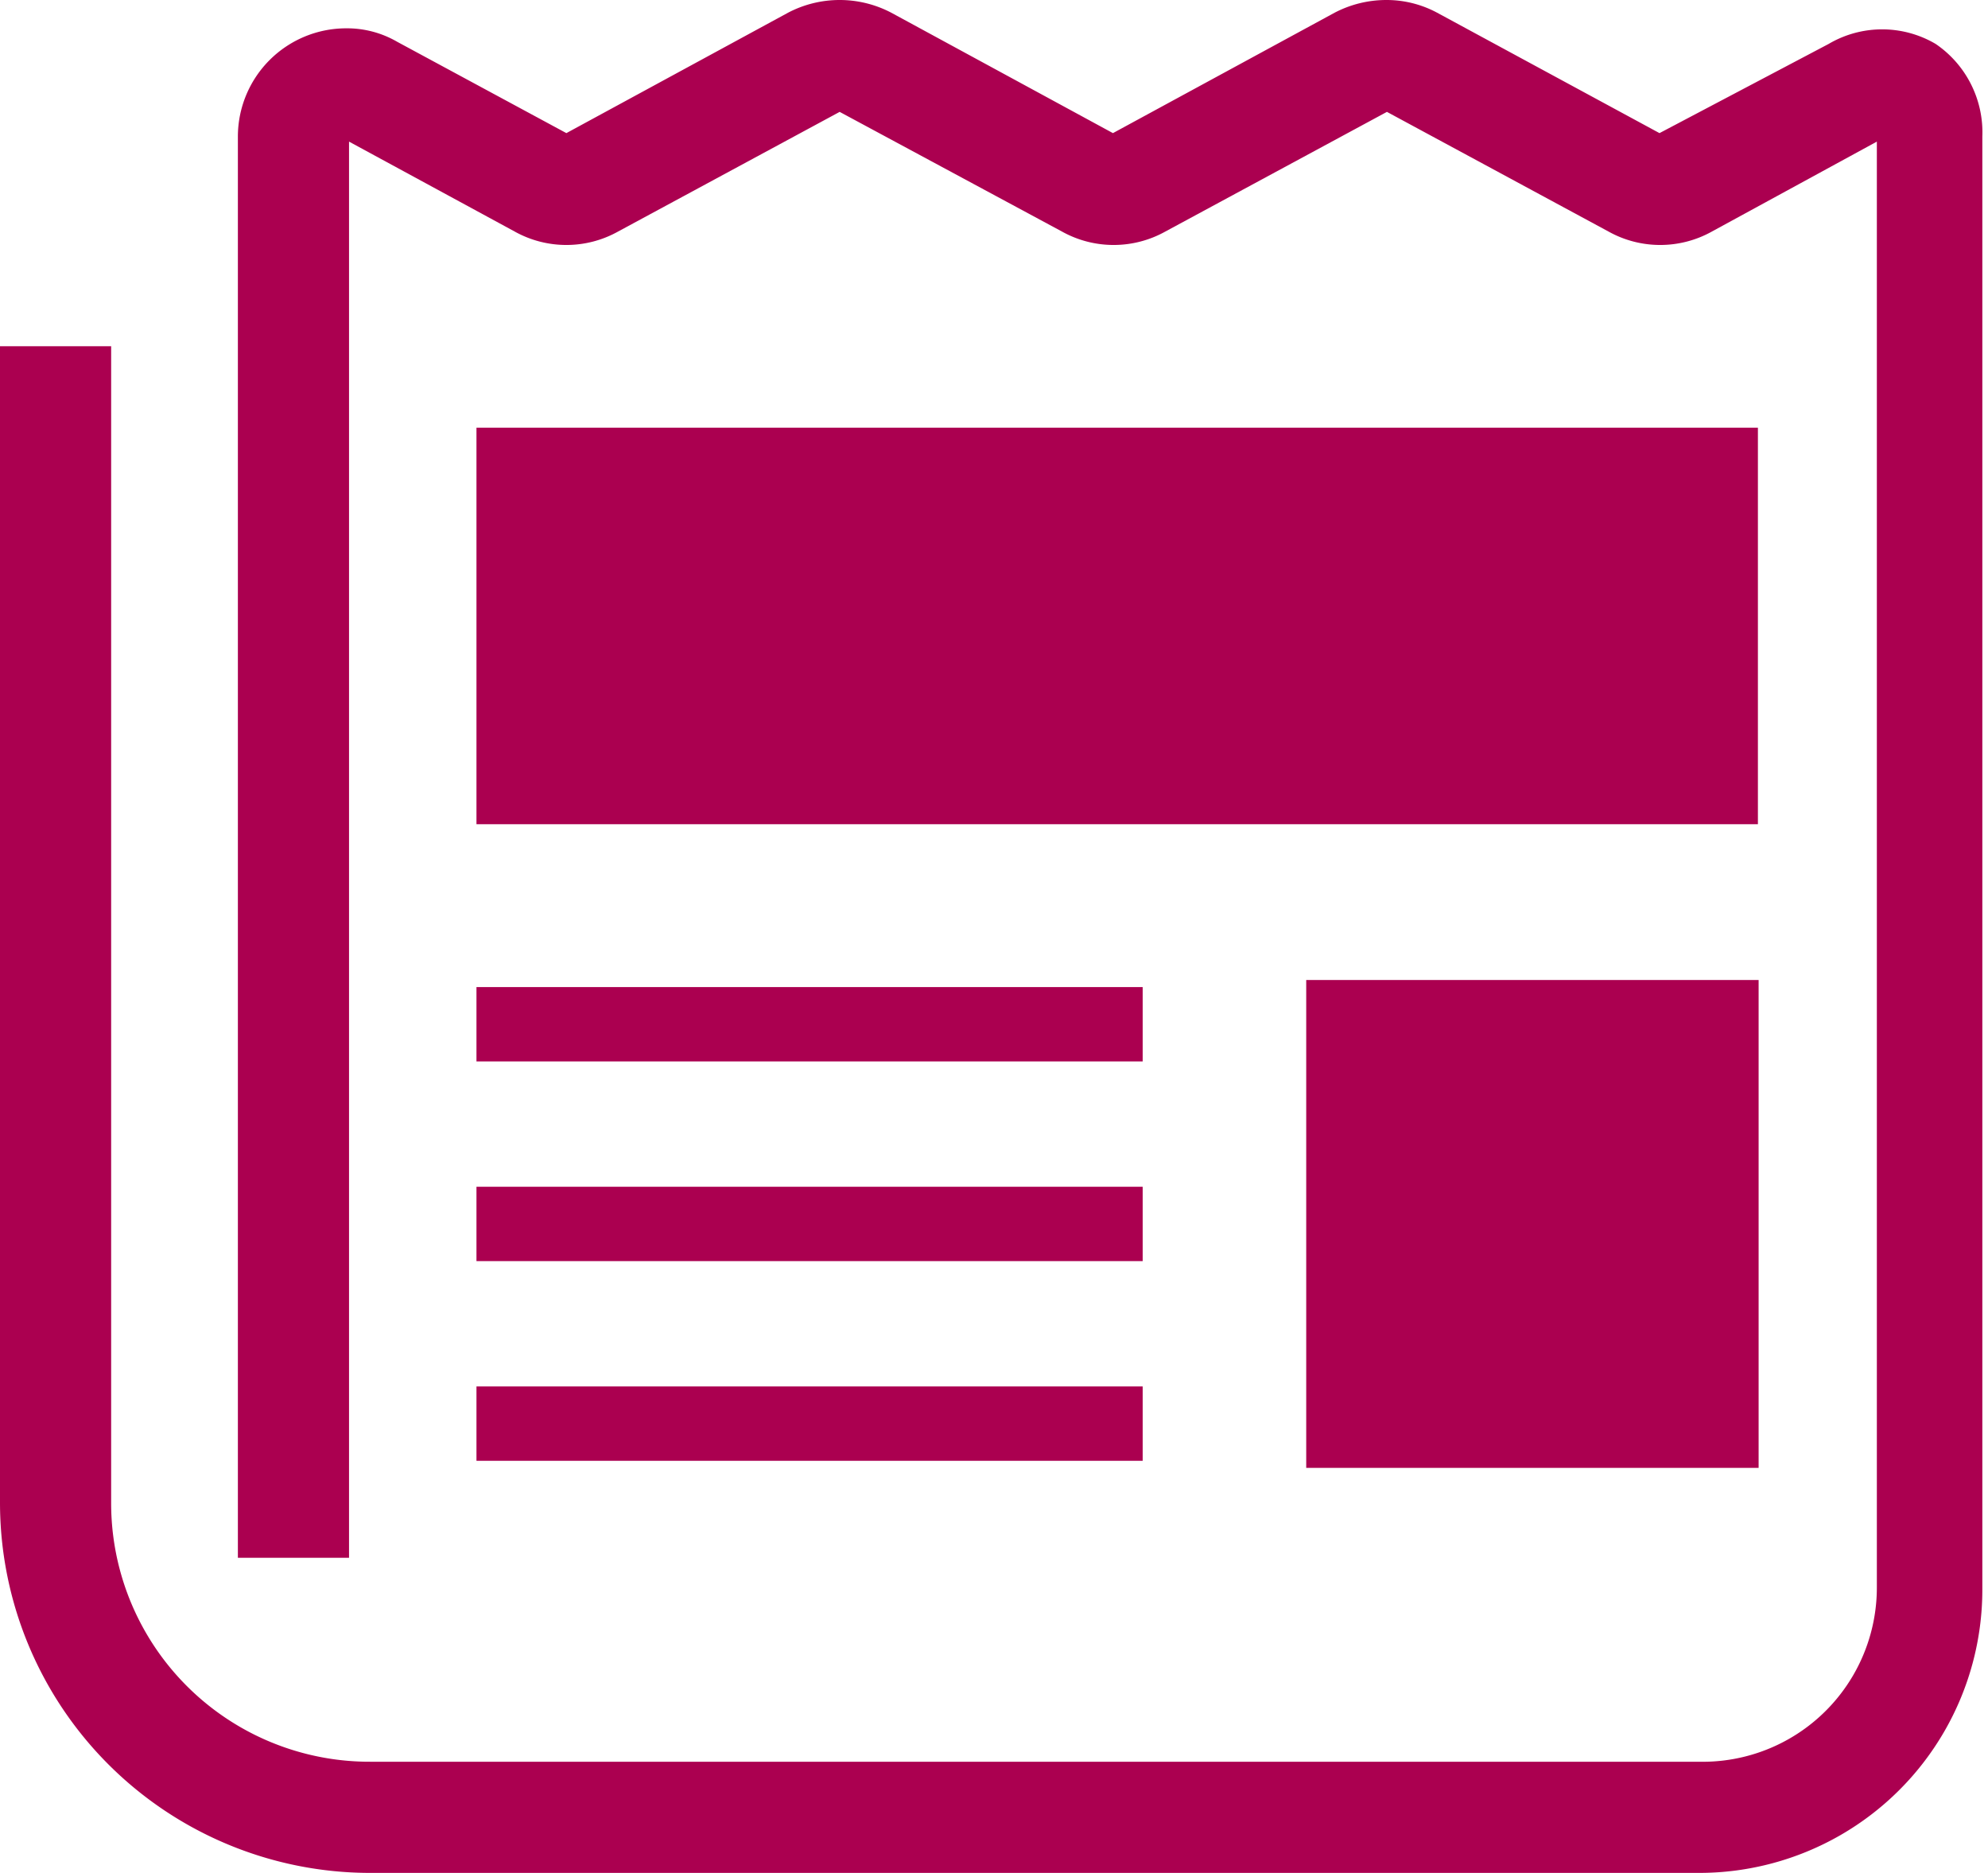 <svg id="レイヤー_1" data-name="レイヤー 1" xmlns="http://www.w3.org/2000/svg" viewBox="0 0 28.08 26.45"><defs><style>.cls-1{fill:#ab0050;}</style></defs><path class="cls-1" d="M25.83.59Z"/><path class="cls-1" d="M27.34.62a1.49,1.49,0,0,0-1.51,0L23.44,1.88,20.3.18A1.51,1.51,0,0,0,19.58,0a1.58,1.58,0,0,0-.73.18l-3.13,1.7L12.59.18a1.57,1.57,0,0,0-1.46,0L8,1.88,5.61.59A1.41,1.41,0,0,0,4.89.4,1.53,1.53,0,0,0,3.36,1.93V22H4.93V2L7.27,3.27a1.5,1.5,0,0,0,1.46,0l3.13-1.69L15,3.27a1.5,1.5,0,0,0,1.46,0l3.13-1.69,3.13,1.69a1.5,1.5,0,0,0,1.46,0L26.51,2V22.41A2.46,2.46,0,0,1,24,24.88H5.23a3.65,3.65,0,0,1-3.66-3.66V4.89H0V21.22a5.23,5.23,0,0,0,5.23,5.23H24a4,4,0,0,0,4-4V1.93A1.51,1.51,0,0,0,27.34.62Z"/><rect class="cls-1" x="6.73" y="6.04" width="18.1" height="5.6"/><rect class="cls-1" x="18.45" y="13.84" width="6.39" height="6.89"/><rect class="cls-1" x="6.73" y="13.94" width="9.41" height="1.05"/><rect class="cls-1" x="6.73" y="19.58" width="9.41" height="1.05"/><rect class="cls-1" x="6.73" y="16.76" width="9.41" height="1.05"/></svg>